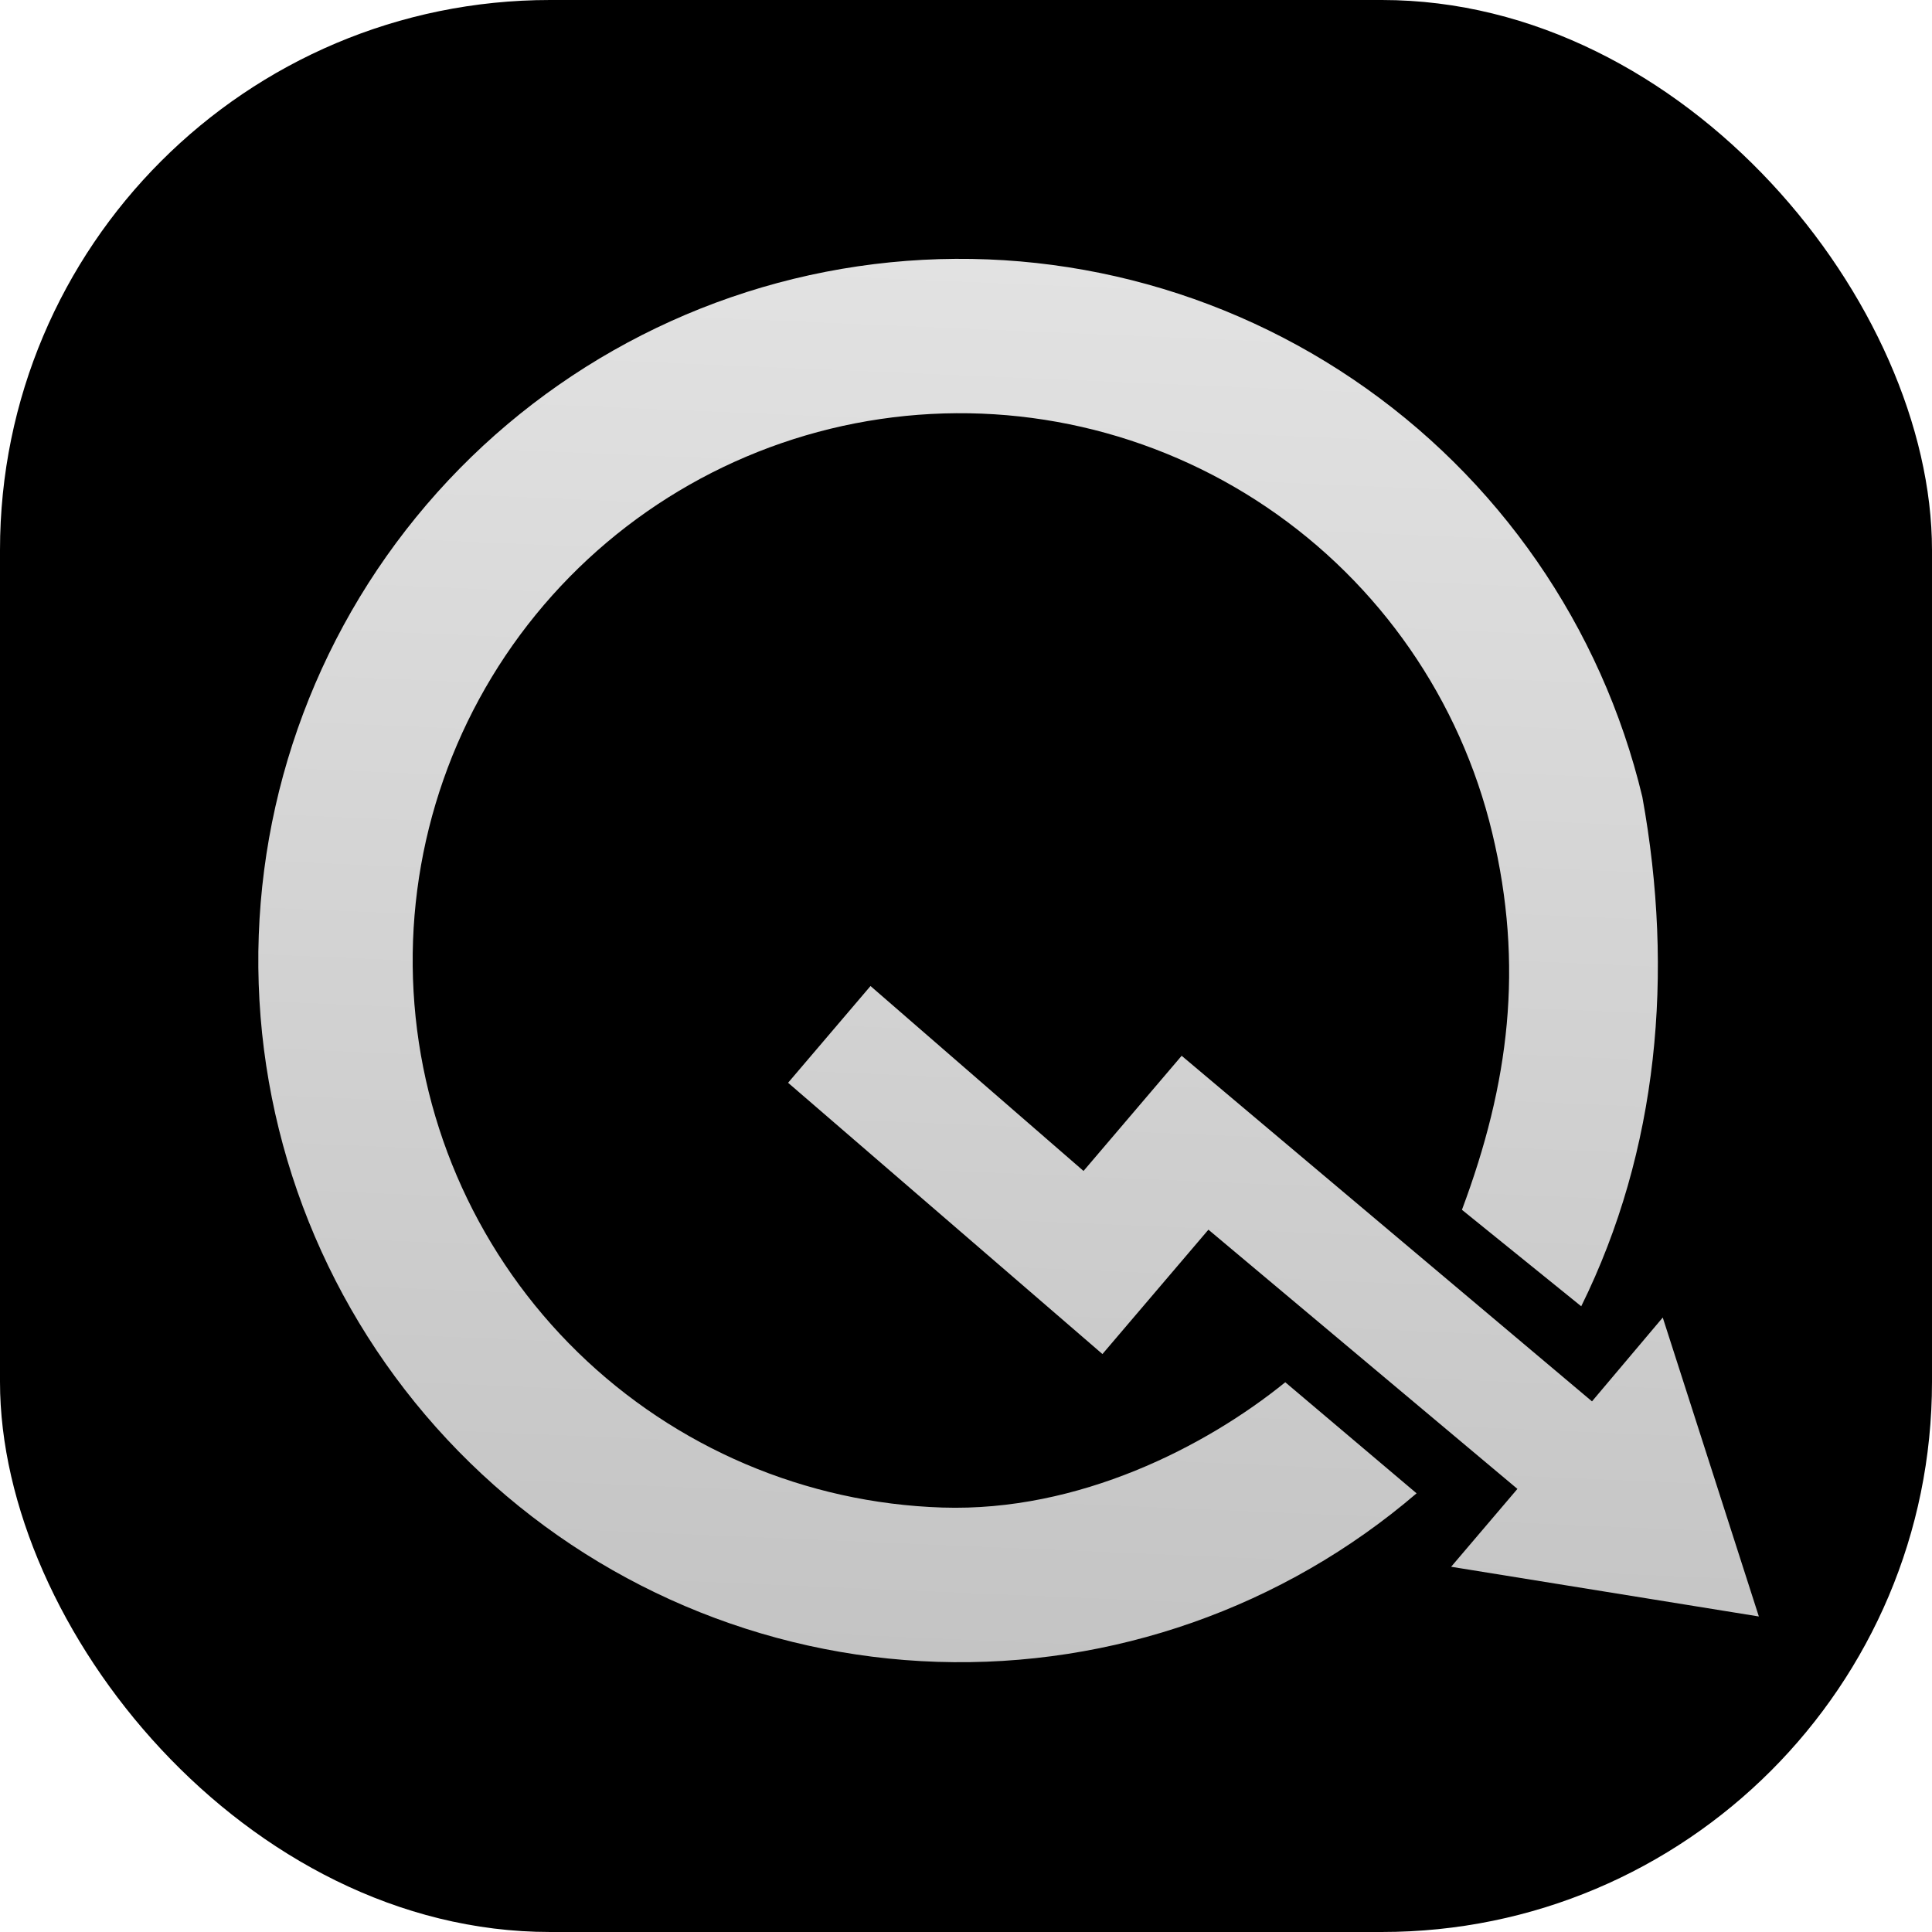 <svg width="295" height="295" viewBox="0 0 295 295" fill="none" xmlns="http://www.w3.org/2000/svg">
<rect width="295" height="295" rx="84" fill="black"/>
<path fill-rule="evenodd" clip-rule="evenodd" d="M250.77 121.678C255.667 148.635 253.19 175.68 241.441 199.46L223.226 184.727C230.443 165.455 232.717 147.475 227.849 127.175C222.981 106.875 210.692 89.133 193.4 77.438C176.108 65.744 155.065 60.944 134.412 63.984C113.76 67.024 94.993 77.684 81.804 93.865C68.615 110.046 61.96 130.578 63.148 151.419C64.336 172.261 73.281 191.903 88.223 206.481C103.165 221.058 123.021 229.516 143.886 230.19C164.75 230.864 184.148 220.866 196.25 211.059L216.3 228.019C195.978 245.434 169.874 254.612 143.125 253.749C116.376 252.885 90.919 242.041 71.762 223.352C52.606 204.662 41.138 179.48 39.615 152.76C38.092 126.041 46.625 99.719 63.533 78.973C80.442 58.228 104.502 44.562 130.98 40.665C157.457 36.767 184.435 42.92 206.604 57.913C228.773 72.906 244.529 95.653 250.77 121.678ZM120.334 165.33L168.334 206.752L184.516 187.76L231.696 227.342L221.576 239.232L268.562 246.822L253.888 201.175L243.083 213.977L180.429 161.209L165.445 178.795L132.92 150.558L120.334 165.33Z" fill="url(#paint0_linear_16_4)"/>
<defs>
<linearGradient id="paint0_linear_16_4" x1="160.609" y1="40.021" x2="151.517" y2="254.111" gradientUnits="userSpaceOnUse">
<stop stop-color="#E2E2E2"/>
<stop offset="1" stop-color="#C4C4C4"/>
</linearGradient>
</defs>
</svg>
